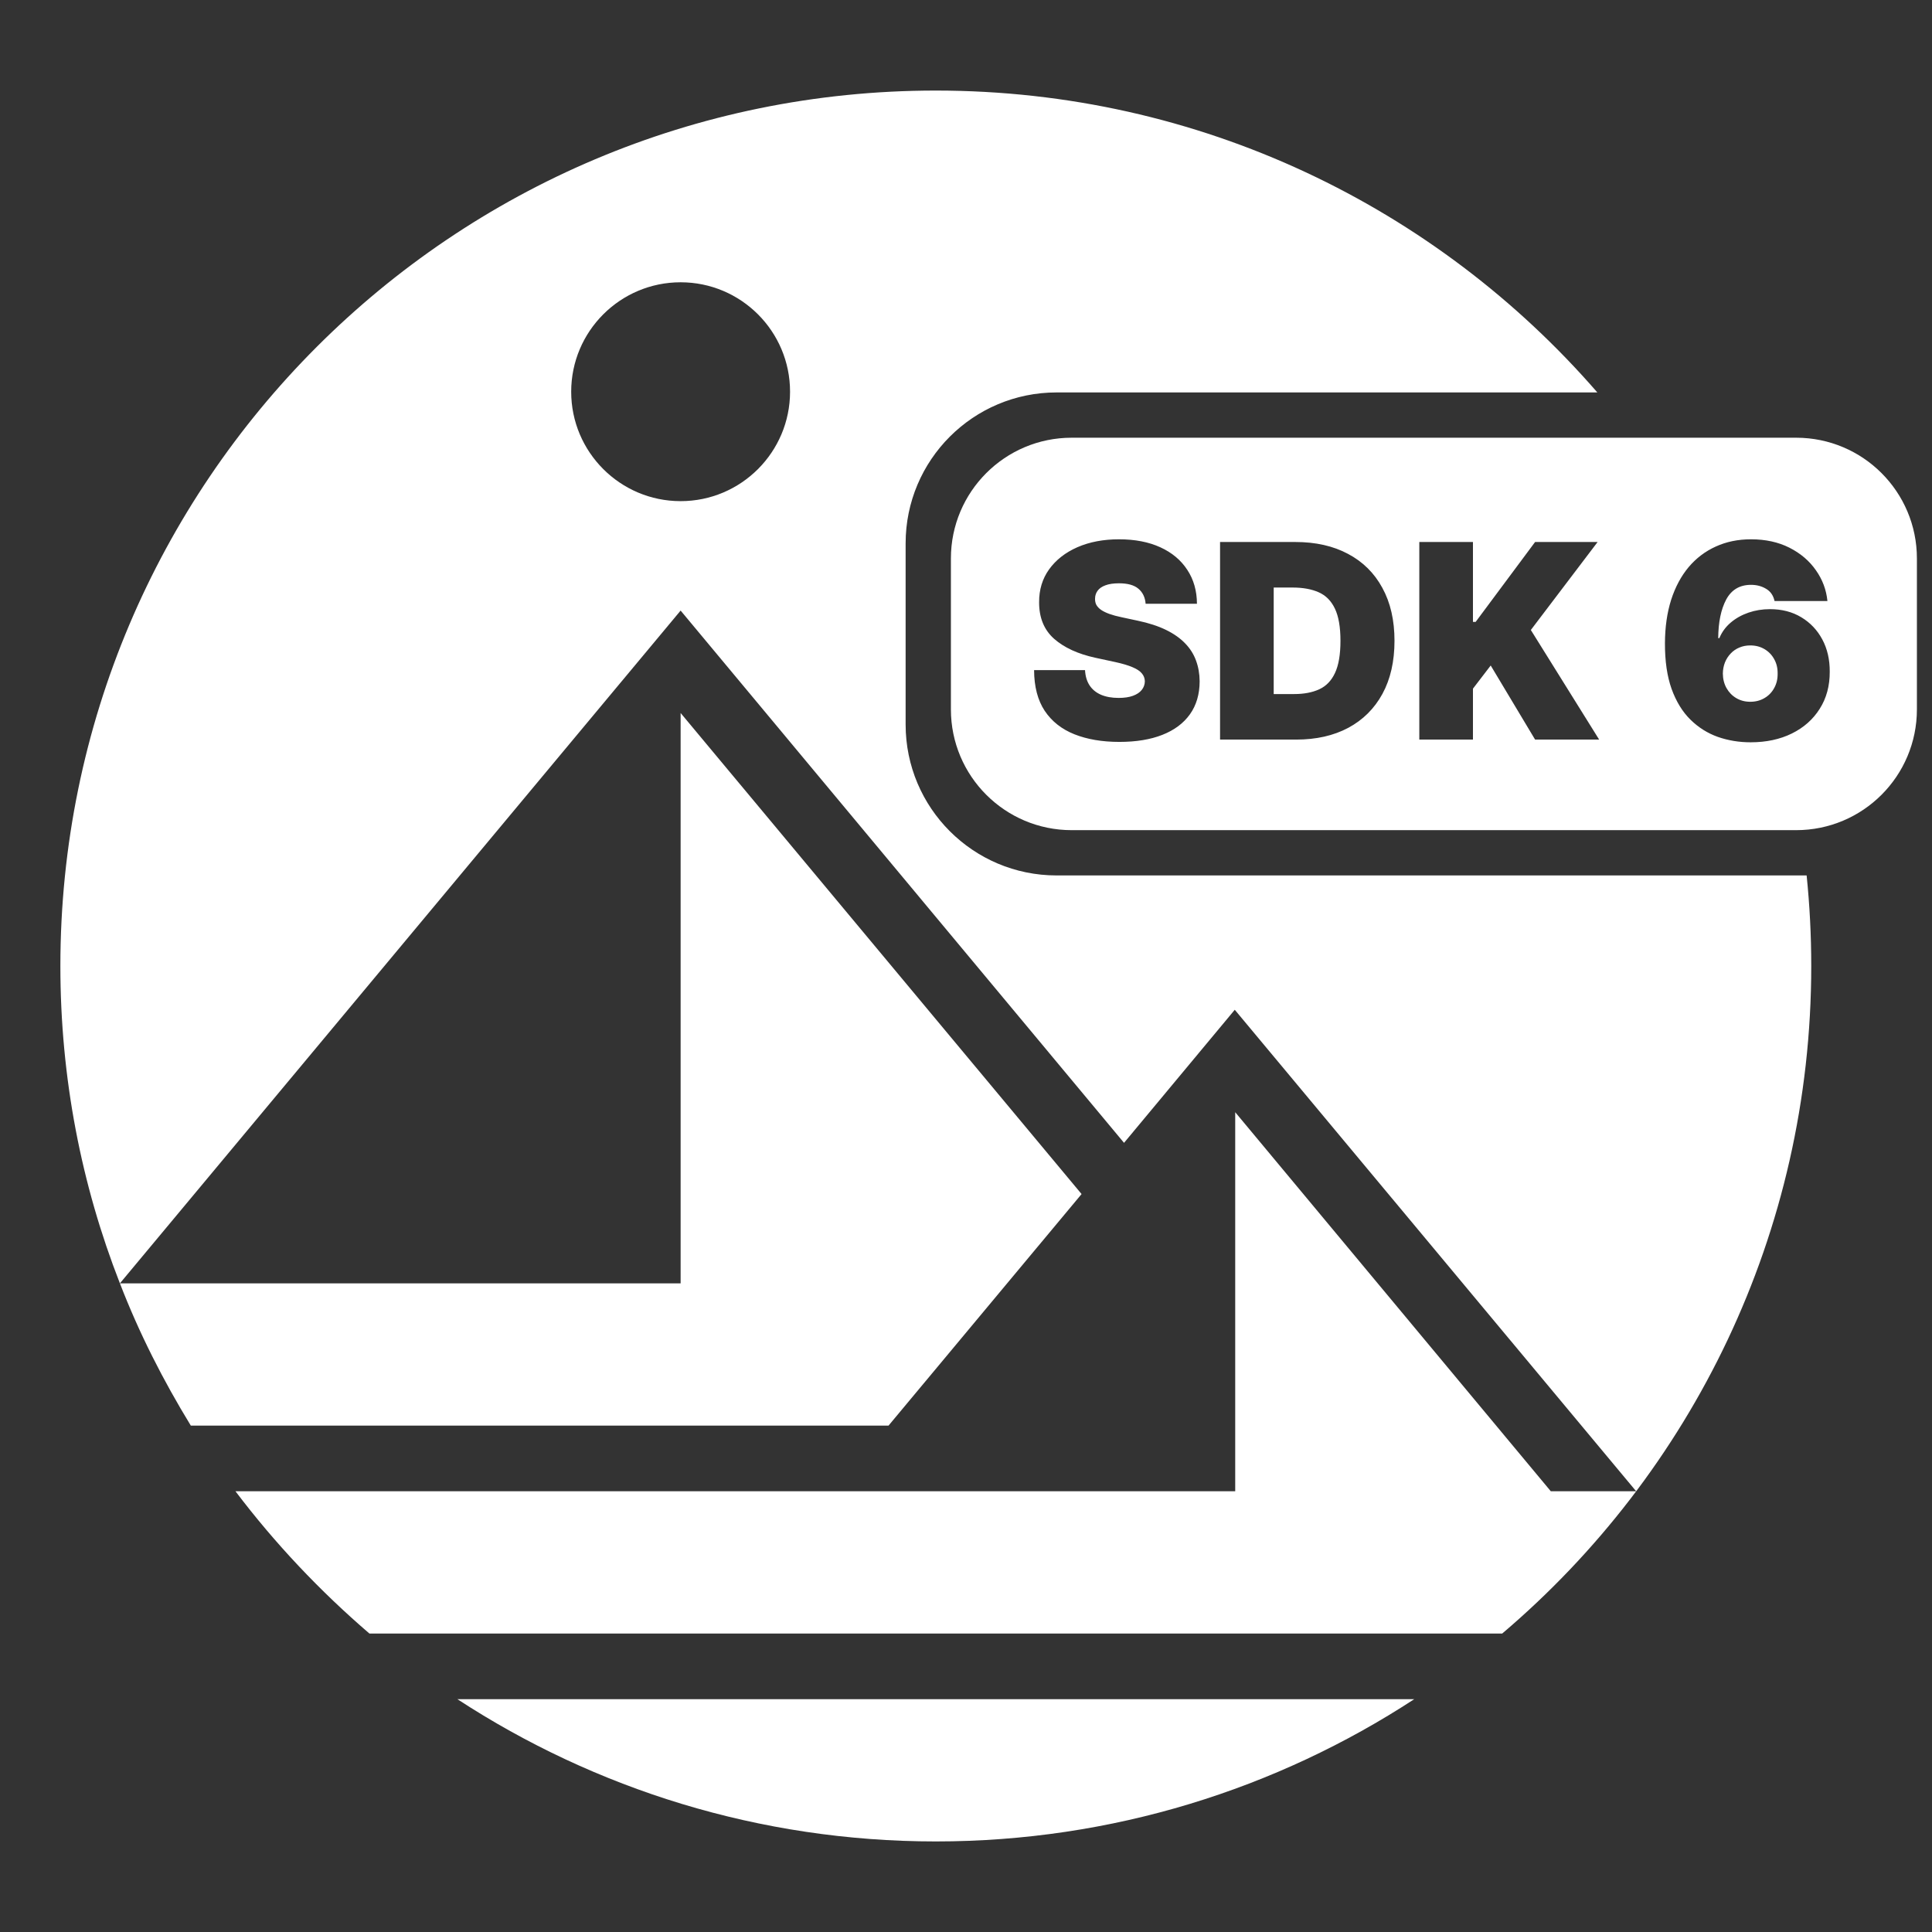 <svg width="128" height="128" viewBox="0 0 128 128" fill="none" xmlns="http://www.w3.org/2000/svg">
<rect x="0" y="0" width="128" height="128" fill="#333333" stroke="none"/>
<path fill-rule="evenodd" clip-rule="evenodd" d="M74.47 75.716L45.093 40.452L7.944 85.025C5.392 78.5 4 71.424 4 64C4 31.955 29.955 6 62 6C79.506 6 95.195 13.746 105.828 26H70C64.477 26 60 30.477 60 36V48C60 53.523 64.477 58 70 58H119.694C119.896 59.972 120 61.974 120 64C120 81.719 112.054 97.582 99.526 108.225H24.474C21.197 105.412 18.21 102.251 15.6 98.8H81.836V73.686L102.745 98.8H108.4L81.807 66.9L74.47 75.716ZM45.093 18.702C49.095 18.702 52.343 21.95 52.343 25.952C52.343 29.954 49.095 33.202 45.093 33.202C41.091 33.202 37.843 29.954 37.843 25.952C37.843 21.95 41.091 18.702 45.093 18.702Z" fill="white"/>
<path d="M12.642 94.45C10.815 91.463 9.22 88.331 7.944 85.025L45.093 85.025V47.238L71.657 79.109L58.868 94.45H12.642Z" fill="white"/>
<path d="M62 122C50.313 122 39.409 118.52 30.303 112.575H93.697C84.591 118.52 73.687 122 62 122Z" fill="white"/>
<path d="M85.741 45.983H84.386V38.926H85.639C86.321 38.926 86.896 39.031 87.365 39.239C87.838 39.448 88.196 39.808 88.439 40.32C88.686 40.831 88.809 41.543 88.809 42.455C88.809 43.367 88.688 44.078 88.445 44.59C88.206 45.101 87.857 45.461 87.397 45.67C86.941 45.879 86.389 45.983 85.741 45.983Z" fill="white"/>
<path d="M116.898 46.251C116.625 46.413 116.312 46.494 115.958 46.494C115.613 46.494 115.304 46.413 115.031 46.251C114.758 46.09 114.543 45.868 114.385 45.587C114.228 45.305 114.147 44.986 114.143 44.628C114.147 44.359 114.194 44.112 114.283 43.886C114.377 43.656 114.505 43.458 114.667 43.292C114.829 43.121 115.018 42.992 115.236 42.902C115.457 42.808 115.698 42.761 115.958 42.761C116.312 42.761 116.625 42.842 116.898 43.004C117.175 43.166 117.39 43.388 117.543 43.669C117.701 43.946 117.778 44.266 117.773 44.628C117.778 44.986 117.701 45.305 117.543 45.587C117.39 45.868 117.175 46.09 116.898 46.251Z" fill="white"/>
<path fill-rule="evenodd" clip-rule="evenodd" d="M71 29C66.582 29 63 32.582 63 37V47C63 51.418 66.582 55 71 55H119C123.418 55 127 51.418 127 47V37C127 32.582 123.418 29 119 29H71ZM75.421 39.003C75.707 39.242 75.867 39.574 75.901 40H79.301C79.297 39.144 79.084 38.396 78.662 37.756C78.244 37.113 77.65 36.614 76.879 36.261C76.107 35.907 75.193 35.73 74.136 35.73C73.101 35.73 72.183 35.905 71.381 36.254C70.585 36.604 69.96 37.092 69.508 37.718C69.061 38.34 68.84 39.067 68.844 39.898C68.84 40.92 69.17 41.728 69.835 42.32C70.504 42.908 71.418 43.328 72.577 43.58L73.881 43.861C74.367 43.967 74.752 44.082 75.038 44.206C75.323 44.325 75.528 44.462 75.651 44.615C75.779 44.764 75.845 44.939 75.849 45.139C75.845 45.352 75.777 45.542 75.645 45.708C75.513 45.874 75.319 46.004 75.063 46.098C74.808 46.192 74.49 46.239 74.111 46.239C73.659 46.239 73.269 46.168 72.941 46.028C72.617 45.887 72.366 45.68 72.187 45.408C72.008 45.135 71.908 44.798 71.886 44.398H68.511C68.516 45.493 68.75 46.392 69.215 47.095C69.683 47.794 70.34 48.312 71.183 48.648C72.031 48.985 73.024 49.153 74.162 49.153C75.27 49.153 76.218 48.998 77.006 48.687C77.799 48.376 78.408 47.922 78.835 47.325C79.261 46.729 79.476 46 79.48 45.139C79.476 44.641 79.395 44.18 79.237 43.758C79.084 43.337 78.843 42.957 78.515 42.621C78.187 42.28 77.765 41.984 77.249 41.732C76.734 41.481 76.114 41.278 75.389 41.125L74.315 40.895C74.004 40.831 73.736 40.758 73.51 40.678C73.284 40.597 73.099 40.507 72.954 40.409C72.809 40.307 72.702 40.194 72.634 40.07C72.57 39.943 72.543 39.8 72.551 39.642C72.555 39.45 72.613 39.28 72.724 39.131C72.835 38.981 73.005 38.864 73.235 38.779C73.469 38.69 73.77 38.645 74.136 38.645C74.712 38.645 75.14 38.764 75.421 39.003ZM80.832 49H85.869C87.198 49 88.351 48.74 89.327 48.22C90.303 47.696 91.057 46.946 91.59 45.97C92.123 44.99 92.389 43.818 92.389 42.455C92.389 41.091 92.12 39.921 91.583 38.945C91.051 37.965 90.292 37.215 89.308 36.695C88.328 36.171 87.164 35.909 85.818 35.909H80.832V49ZM94.033 35.909H97.587V41.202H97.766L101.704 35.909H105.846L101.422 41.739L105.948 49H101.704L98.763 44.091L97.587 45.625V49H94.033V35.909ZM113.81 48.821C114.496 49.06 115.221 49.179 115.983 49.179C117.015 49.179 117.925 48.985 118.713 48.597C119.501 48.209 120.117 47.664 120.56 46.961C121.008 46.258 121.229 45.438 121.225 44.5C121.229 43.699 121.065 42.987 120.733 42.365C120.4 41.743 119.936 41.253 119.339 40.895C118.747 40.537 118.055 40.358 117.262 40.358C116.763 40.358 116.29 40.435 115.843 40.588C115.395 40.742 115.003 40.961 114.667 41.246C114.33 41.532 114.079 41.875 113.912 42.276H113.836C113.844 41.219 114.021 40.367 114.366 39.719C114.716 39.071 115.263 38.747 116.009 38.747C116.384 38.747 116.716 38.834 117.006 39.009C117.3 39.18 117.488 39.45 117.569 39.821H121.072C120.999 39.075 120.743 38.394 120.305 37.776C119.87 37.153 119.286 36.657 118.553 36.286C117.82 35.916 116.972 35.73 116.009 35.73C115.153 35.73 114.375 35.89 113.676 36.209C112.977 36.525 112.376 36.981 111.873 37.577C111.375 38.174 110.989 38.896 110.716 39.744C110.448 40.592 110.312 41.547 110.307 42.608C110.303 43.797 110.45 44.809 110.748 45.644C111.051 46.479 111.466 47.157 111.995 47.677C112.523 48.197 113.128 48.578 113.81 48.821Z" fill="white"/>
</svg>

